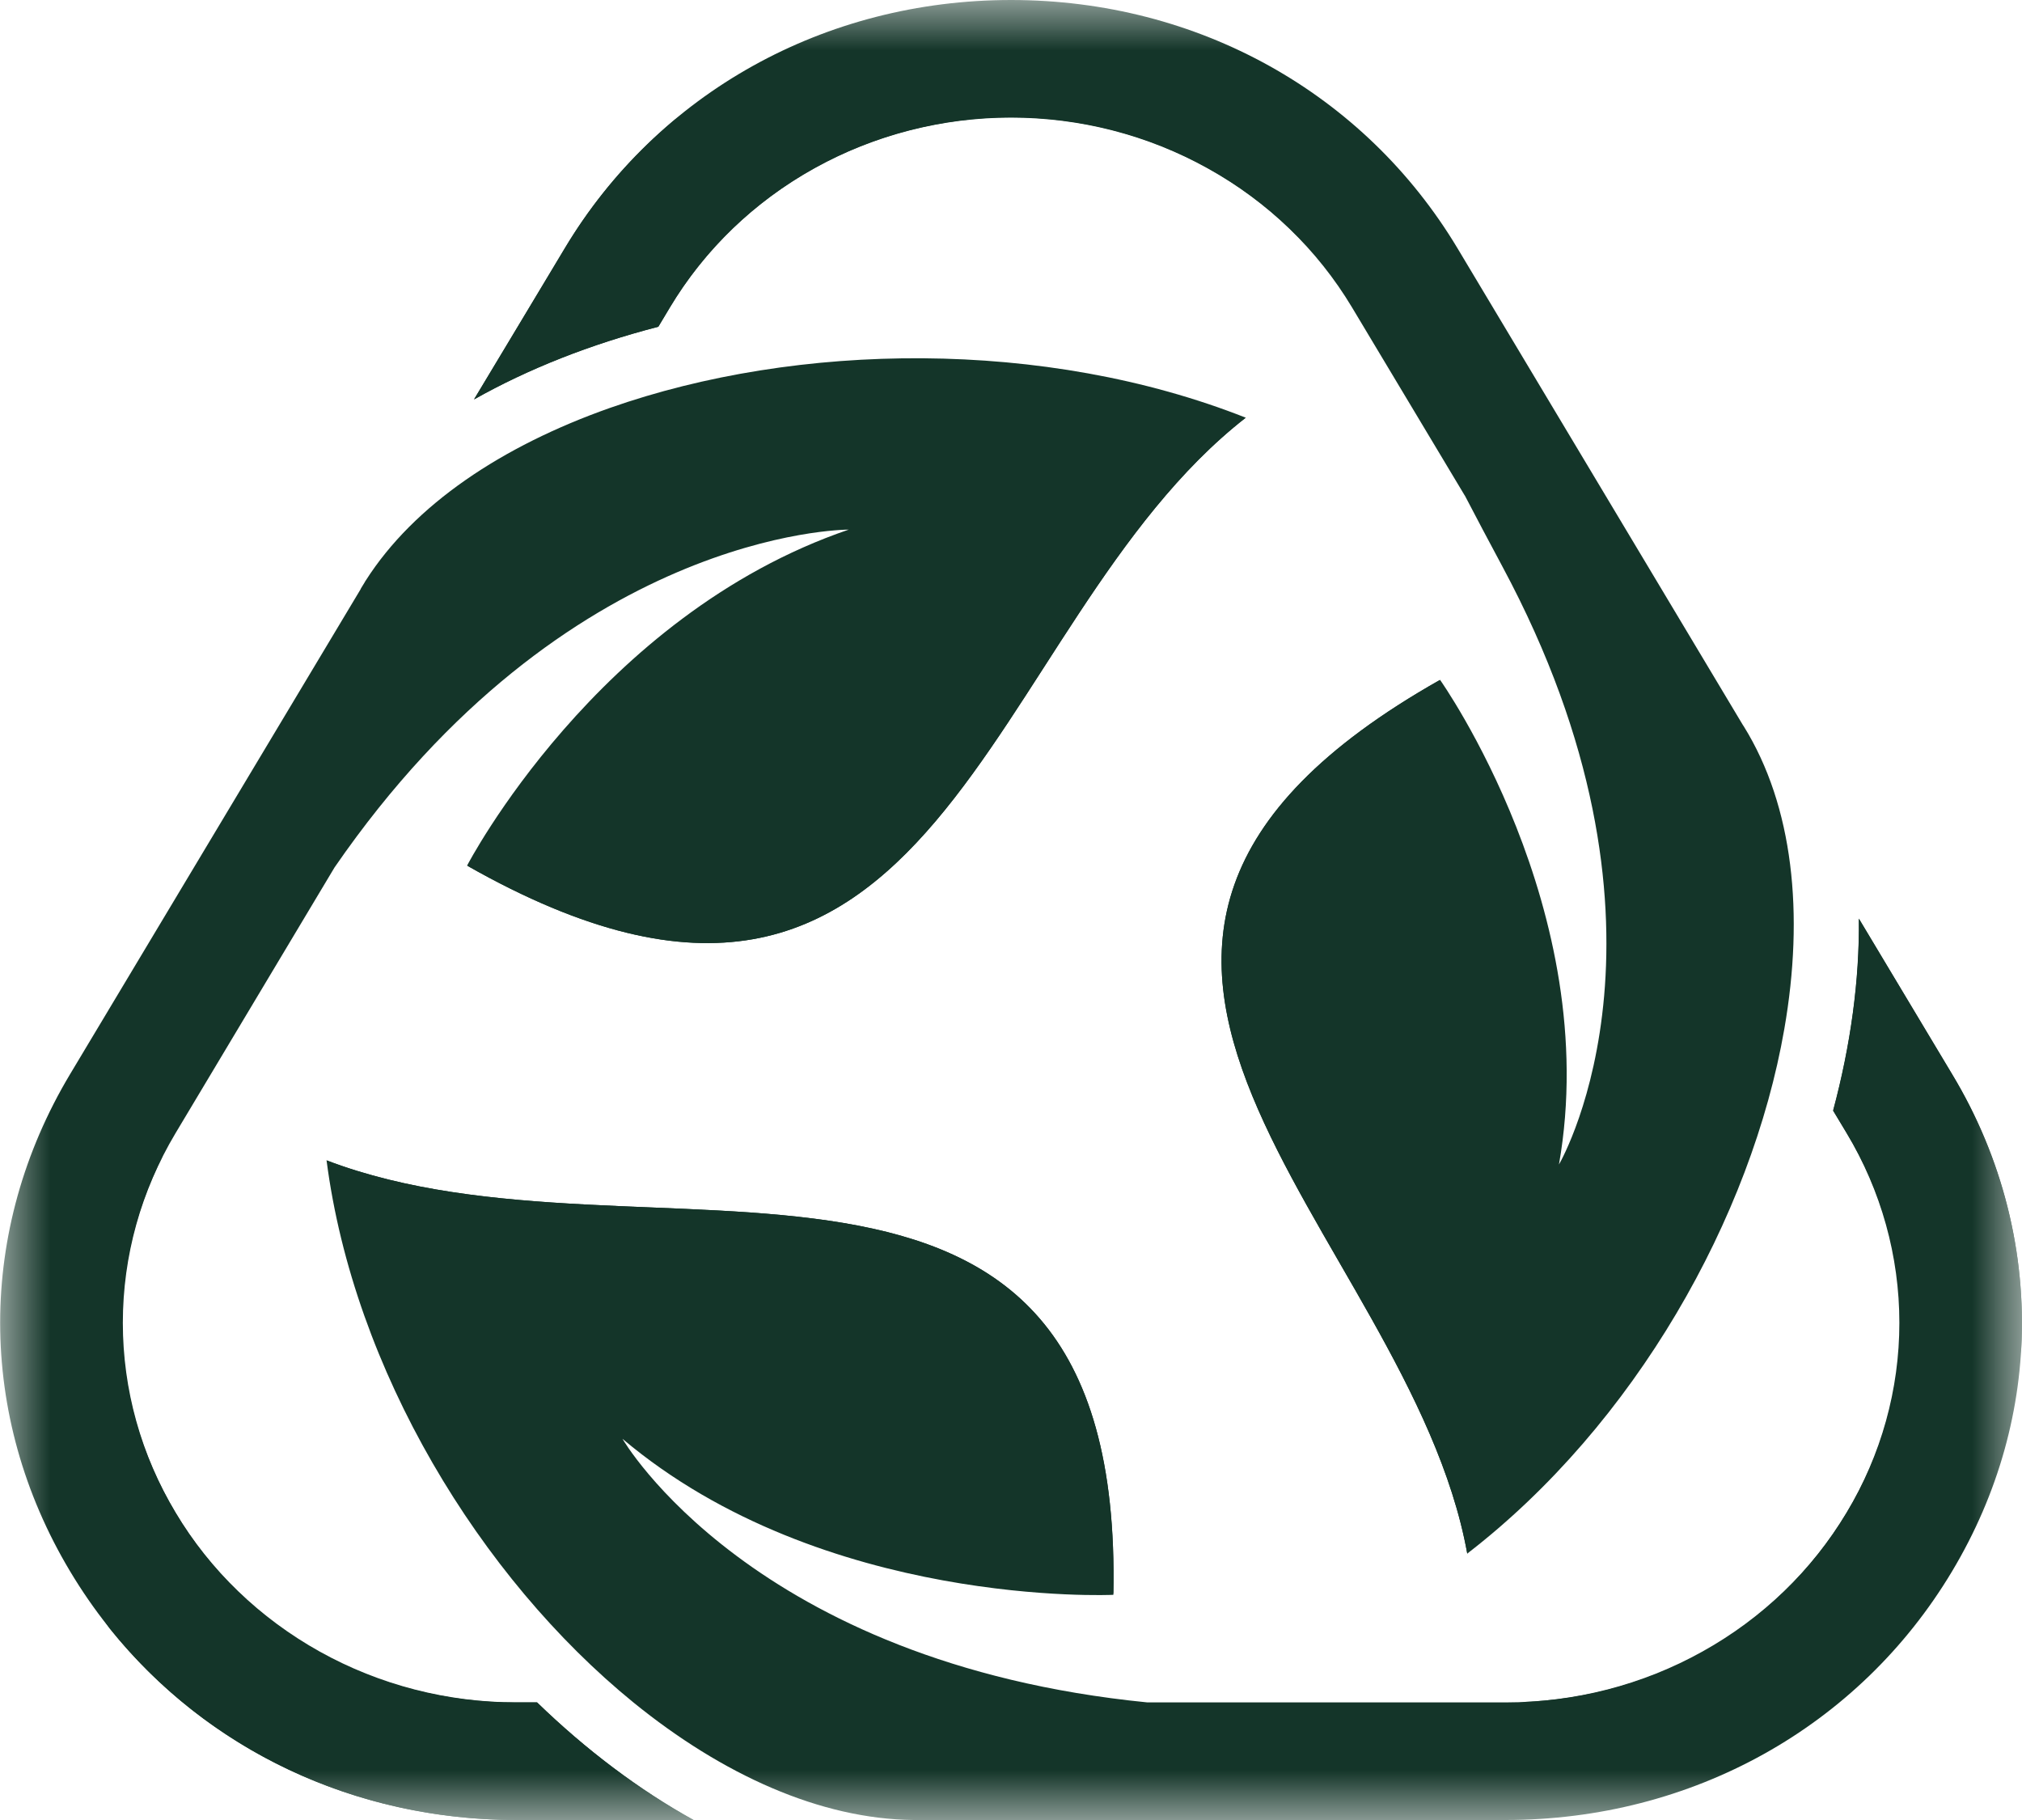 <svg width="20" height="18" viewBox="0 0 20 18" fill="none" xmlns="http://www.w3.org/2000/svg">
<mask id="mask0_229_330" style="mask-type:luminance" maskUnits="userSpaceOnUse" x="0" y="0" width="20" height="18">
<path d="M20 0H0V18H20V0Z" fill="white"/>
</mask>
<g mask="url(#mask0_229_330)">
<path d="M17.649 10.177C17.325 12.041 16.171 14.087 14.513 15.365C13.933 12.148 9.516 9.395 14.244 6.724C14.244 6.724 15.862 9.006 15.42 11.517C15.469 11.434 16.75 9.12 14.859 5.6C14.726 5.353 14.604 5.121 14.489 4.901L14.487 4.899L13.373 3.04C13.031 2.469 12.54 1.995 11.947 1.666C11.355 1.336 10.684 1.163 10 1.163C9.317 1.163 8.645 1.336 8.053 1.666C7.461 1.995 6.969 2.469 6.627 3.04L6.512 3.232C5.84 3.405 5.224 3.649 4.689 3.951L5.584 2.458C6.506 0.919 8.157 0 10.001 0C11.845 0 13.496 0.919 14.418 2.458L17.24 7.172C17.243 7.175 17.245 7.179 17.247 7.182C17.738 7.972 17.847 9.041 17.649 10.177Z" fill="#143529"/>
<path d="M13.932 12.189C12.656 10.221 12.249 8.581 14.244 6.724C9.516 9.396 13.932 12.149 14.513 15.366C14.89 14.713 14.906 13.693 13.932 12.189Z" fill="#143529"/>
<path d="M12.907 2.413C11.031 0.234 8.083 0.29 6.676 1.183C6.242 1.546 5.873 1.977 5.587 2.458L4.688 3.95C5.222 3.648 5.838 3.405 6.511 3.231L6.626 3.039C6.934 2.525 7.364 2.088 7.881 1.765C8.398 1.442 8.988 1.242 9.601 1.18C10.213 1.119 10.833 1.199 11.407 1.413C11.982 1.628 12.496 1.97 12.907 2.413Z" fill="#143529"/>
<path d="M12.322 4.131C9.689 6.184 9.342 11.243 4.62 8.561C4.62 8.561 5.904 6.087 8.395 5.238C8.348 5.238 5.601 5.253 3.309 8.579L1.737 11.206C1.395 11.777 1.215 12.424 1.215 13.083C1.215 13.742 1.395 14.389 1.737 14.96C2.078 15.53 2.57 16.004 3.162 16.334C3.754 16.664 4.425 16.837 5.109 16.837H5.313C5.797 17.306 6.32 17.701 6.861 18H5.11C3.266 18 1.615 17.081 0.693 15.54C-0.229 14 -0.229 12.164 0.693 10.624L3.566 5.829C3.568 5.824 3.569 5.822 3.571 5.818L3.606 5.761C3.609 5.754 3.614 5.747 3.618 5.741C4.096 4.991 4.966 4.411 6.031 4.035C7.888 3.381 10.336 3.346 12.322 4.131Z" fill="#143529"/>
<path d="M9.725 6.165C8.562 8.196 7.274 9.338 4.62 8.561C9.342 11.243 9.689 6.185 12.322 4.131C11.547 4.131 10.615 4.613 9.725 6.165Z" fill="#143529"/>
<path d="M5.109 16.837C4.424 16.841 3.751 16.669 3.158 16.339C2.566 16.009 2.075 15.533 1.736 14.96C1.076 13.859 1.035 12.557 1.612 11.429C0.37 13.713 0.375 15.115 1.087 16.108C2.047 17.303 3.504 18 5.109 18H6.859C6.319 17.701 5.795 17.306 5.311 16.837H5.109Z" fill="#143529"/>
<path d="M19.308 15.541C18.387 17.081 16.735 18 14.891 18H9.037C8.113 17.991 7.145 17.552 6.266 16.838C4.747 15.602 3.498 13.546 3.23 11.476C6.378 12.68 11.123 10.491 11.012 15.773C11.012 15.773 8.145 15.908 6.157 14.23C6.157 14.23 7.435 16.448 11.349 16.837H14.891C15.575 16.837 16.247 16.664 16.839 16.334C17.431 16.005 17.923 15.531 18.265 14.96C18.607 14.389 18.787 13.742 18.787 13.083C18.787 12.424 18.607 11.777 18.265 11.206L18.131 10.984C18.305 10.336 18.393 9.694 18.386 9.086L19.308 10.625C20.23 12.164 20.23 14.002 19.308 15.541Z" fill="#143529"/>
<path d="M6.343 12.659C8.75 12.641 10.414 13.162 11.013 15.773C11.122 10.491 6.379 12.68 3.23 11.476C3.61 12.126 4.504 12.673 6.343 12.659Z" fill="#143529"/>
<path d="M15.024 16.835C17.955 16.792 19.674 15.301 19.992 13.342C20.044 12.392 19.807 11.448 19.31 10.625L18.387 9.085C18.394 9.693 18.306 10.336 18.133 10.984L18.266 11.206C18.612 11.775 18.794 12.423 18.794 13.083C18.794 13.742 18.612 14.39 18.266 14.96C17.583 16.099 16.378 16.793 15.024 16.835Z" fill="#143529"/>
</g>
</svg>
